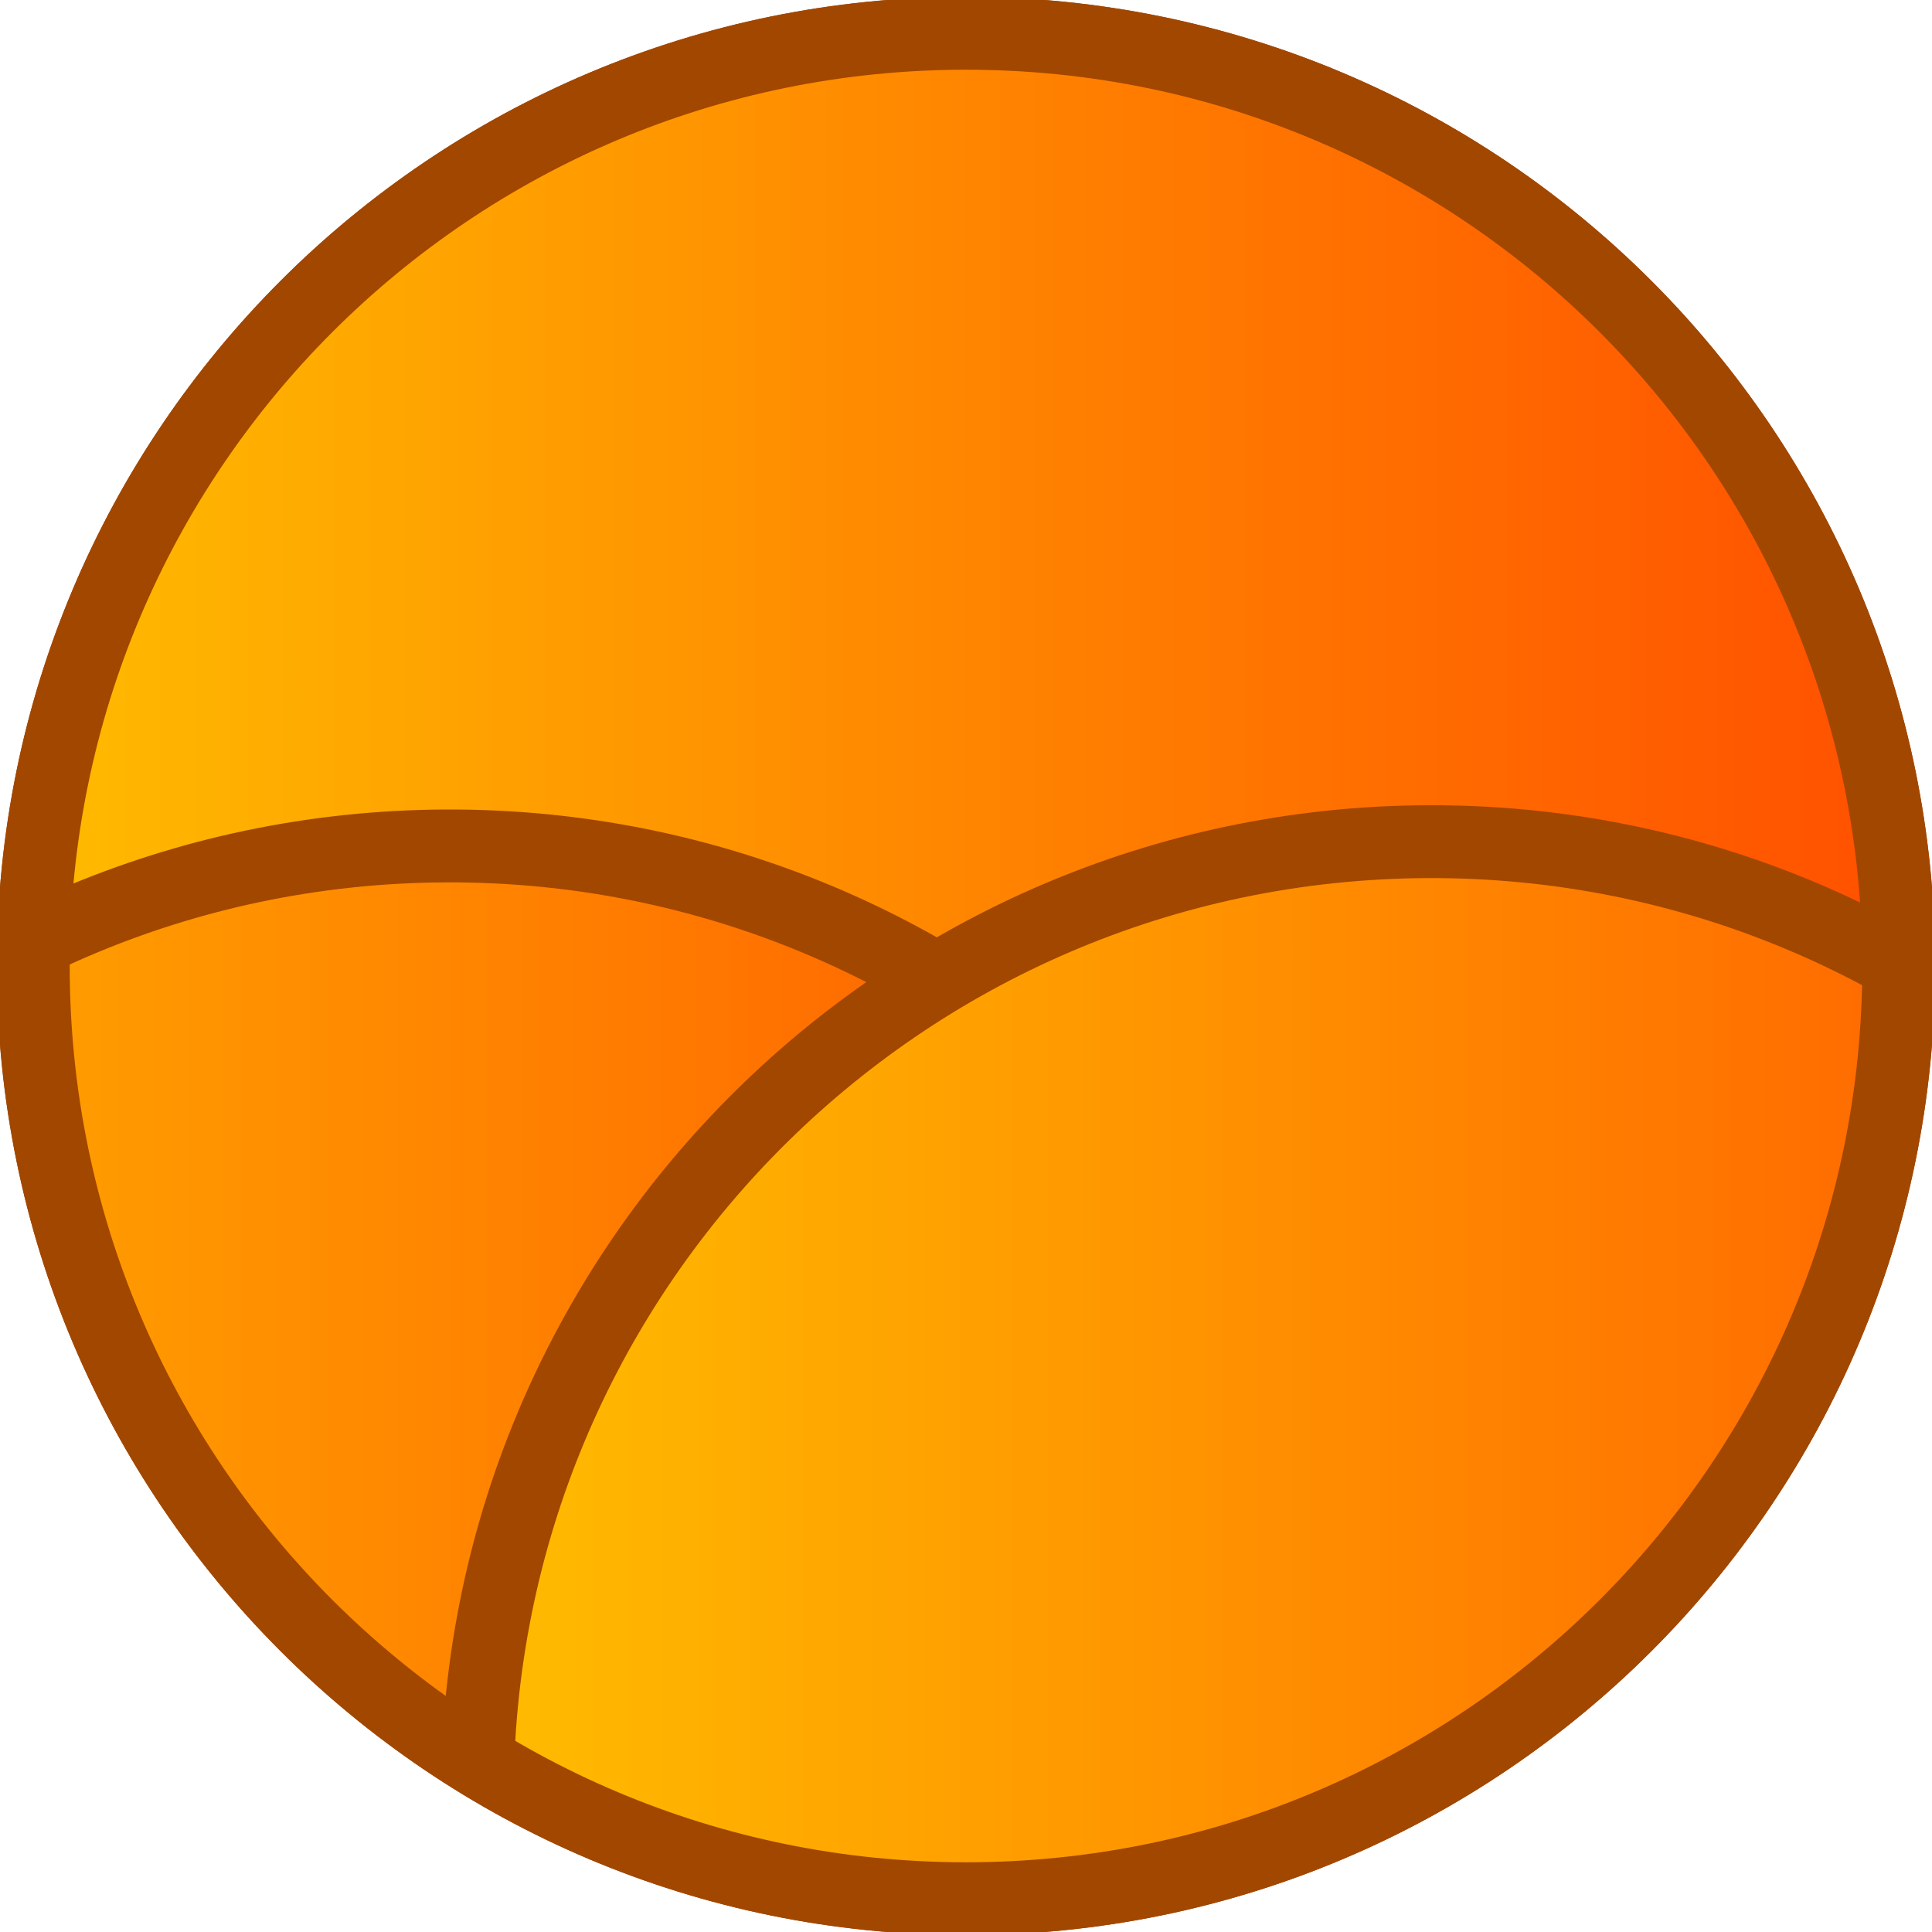 <svg stroke-miterlimit="10" style="fill-rule:nonzero;clip-rule:evenodd;stroke-linecap:round;stroke-linejoin:round" viewBox="0 0 1060.54 1060.54" xml:space="preserve" xmlns="http://www.w3.org/2000/svg" xmlns:vectornator="http://vectornator.io" xmlns:xlink="http://www.w3.org/1999/xlink"><defs><linearGradient gradientUnits="userSpaceOnUse" id="b" x1="166.229" x2="866.993" y1="801.982" y2="149.564"><stop offset=".001" stop-color="#ffbc00"/><stop offset="1" stop-color="#ff4f00"/></linearGradient><linearGradient gradientUnits="userSpaceOnUse" id="e" x1="6.456" x2="1054.08" y1="692.102" y2="692.102"><stop offset=".001" stop-color="#ffbc00"/><stop offset="1" stop-color="#ff4f00"/></linearGradient><linearGradient gradientUnits="userSpaceOnUse" id="f" x1="6.456" x2="1054.08" y1="692.102" y2="692.102"><stop offset=".001" stop-color="#ffbc00"/><stop offset="1" stop-color="#ff4f00"/></linearGradient><linearGradient gradientUnits="userSpaceOnUse" id="i" x1="5.314" x2="1052.94" y1="463.128" y2="463.128"><stop offset=".001" stop-color="#ffbc00"/><stop offset="1" stop-color="#ff4f00"/></linearGradient><linearGradient gradientUnits="userSpaceOnUse" id="j" x1="-276.928" x2="770.698" y1="988.178" y2="988.178"><stop offset=".001" stop-color="#ffbc00"/><stop offset="1" stop-color="#ff4f00"/></linearGradient><linearGradient gradientUnits="userSpaceOnUse" id="k" x1="261.96" x2="1309.59" y1="985.824" y2="985.824"><stop offset=".001" stop-color="#ffbc00"/><stop offset="1" stop-color="#ff4f00"/></linearGradient><path d="M18.27 530.27c0-282.77 229.23-512 512-512s512 229.23 512 512-229.23 512-512 512-512-229.23-512-512z" id="c"/><path d="M526.864-60.648c-221.687.967-410.475 139.524-486.099 334.39-19.317 73.683-31.003 150.47-33.72 229.561.473 6.147.894 12.312 1.572 18.399-.645.329-1.257.715-1.9 1.048-.091 5.718-.261 11.414-.261 17.154 0 381.386 203.984 714.856 508.623 898.076 1.047-.62 2.166-1.13 3.209-1.77 5.134 3.06 10.468 5.76 15.714 8.65 310.993-181.69 520.078-518.792 520.078-904.956 0-1.249-.06-2.484-.06-3.731-1.95-1.164-3.8-2.464-5.77-3.603 2.28-17.136 3.47-34.592 4.06-52.184-3.55-63.328-12.66-125.149-26.97-184.971C955.129 87.603 758.27-61.656 526.864-60.648z" id="g"/></defs><clipPath id="a"><path d="M0 0h1060.54v1060.54H0z"/></clipPath><g clip-path="url(#a)" vectornator:layerName="Layer 1"><g vectornator:layerName="Group 4"><use fill="url(#b)" stroke="#a24700" stroke-width="40" vectornator:layerName="Oval 1" xlink:href="#c"/><clipPath clip-rule="nonzero" id="d"><use xlink:href="#c"/></clipPath><g vectornator:layerName="Group 3" clip-path="url(#d)"><path d="M526.864-60.648c-221.687.967-410.475 139.524-486.099 334.39-19.317 73.683-31.003 150.47-33.72 229.561.473 6.147.894 12.312 1.572 18.399-.645.329-1.257.715-1.9 1.048-.091 5.718-.261 11.414-.261 17.154 0 381.386 203.984 714.856 508.623 898.076 1.047-.62 2.166-1.13 3.209-1.77 5.134 3.06 10.468 5.76 15.714 8.65 310.993-181.69 520.078-518.792 520.078-904.956 0-1.249-.06-2.484-.06-3.731-1.95-1.164-3.8-2.464-5.77-3.603 2.28-17.136 3.47-34.592 4.06-52.184-3.55-63.328-12.66-125.149-26.97-184.971C955.129 87.603 758.27-61.656 526.864-60.648z" fill="url(#e)" opacity=".332" stroke="#a24700" stroke-width="40" vectornator:layerName="path"/><g vectornator:layerName="path"><use fill="url(#f)" stroke="#a24700" stroke-width="40" vectornator:layerName="path" xlink:href="#g"/><clipPath clip-rule="nonzero" id="h"><use xlink:href="#g"/></clipPath><g clip-path="url(#h)" stroke="#a24700" stroke-width="40"><path d="M5.319 465.411C4.059 176.119 237.554-59.419 526.845-60.68c289.291-1.261 524.835 232.235 526.095 521.526 1.26 289.291-232.237 524.829-521.529 526.091-289.292 1.26-524.83-232.235-526.092-521.526z" fill="url(#i)" vectornator:layerName="Oval 1"/><path d="M-276.923 990.459c-1.261-289.291 232.234-524.83 521.525-526.091 289.292-1.26 524.831 232.235 526.091 521.526 1.262 289.296-232.235 524.836-521.526 526.096-289.291 1.26-524.83-232.24-526.09-521.531z" fill="url(#j)" vectornator:layerName="Oval 2"/><path d="M261.965 988.11c-1.26-289.291 232.235-524.829 521.526-526.091 289.289-1.26 524.839 232.235 526.099 521.526 1.26 289.295-232.24 524.825-521.532 526.085-289.293 1.27-524.831-232.23-526.093-521.52z" fill="url(#k)" vectornator:layerName="Oval 3"/></g></g></g></g><path d="M18.27 530.27c0-282.77 229.23-512 512-512s512 229.23 512 512-229.23 512-512 512-512-229.23-512-512z" fill="none" stroke="#a24700" stroke-width="40" vectornator:layerName="Oval 1"/></g></svg>